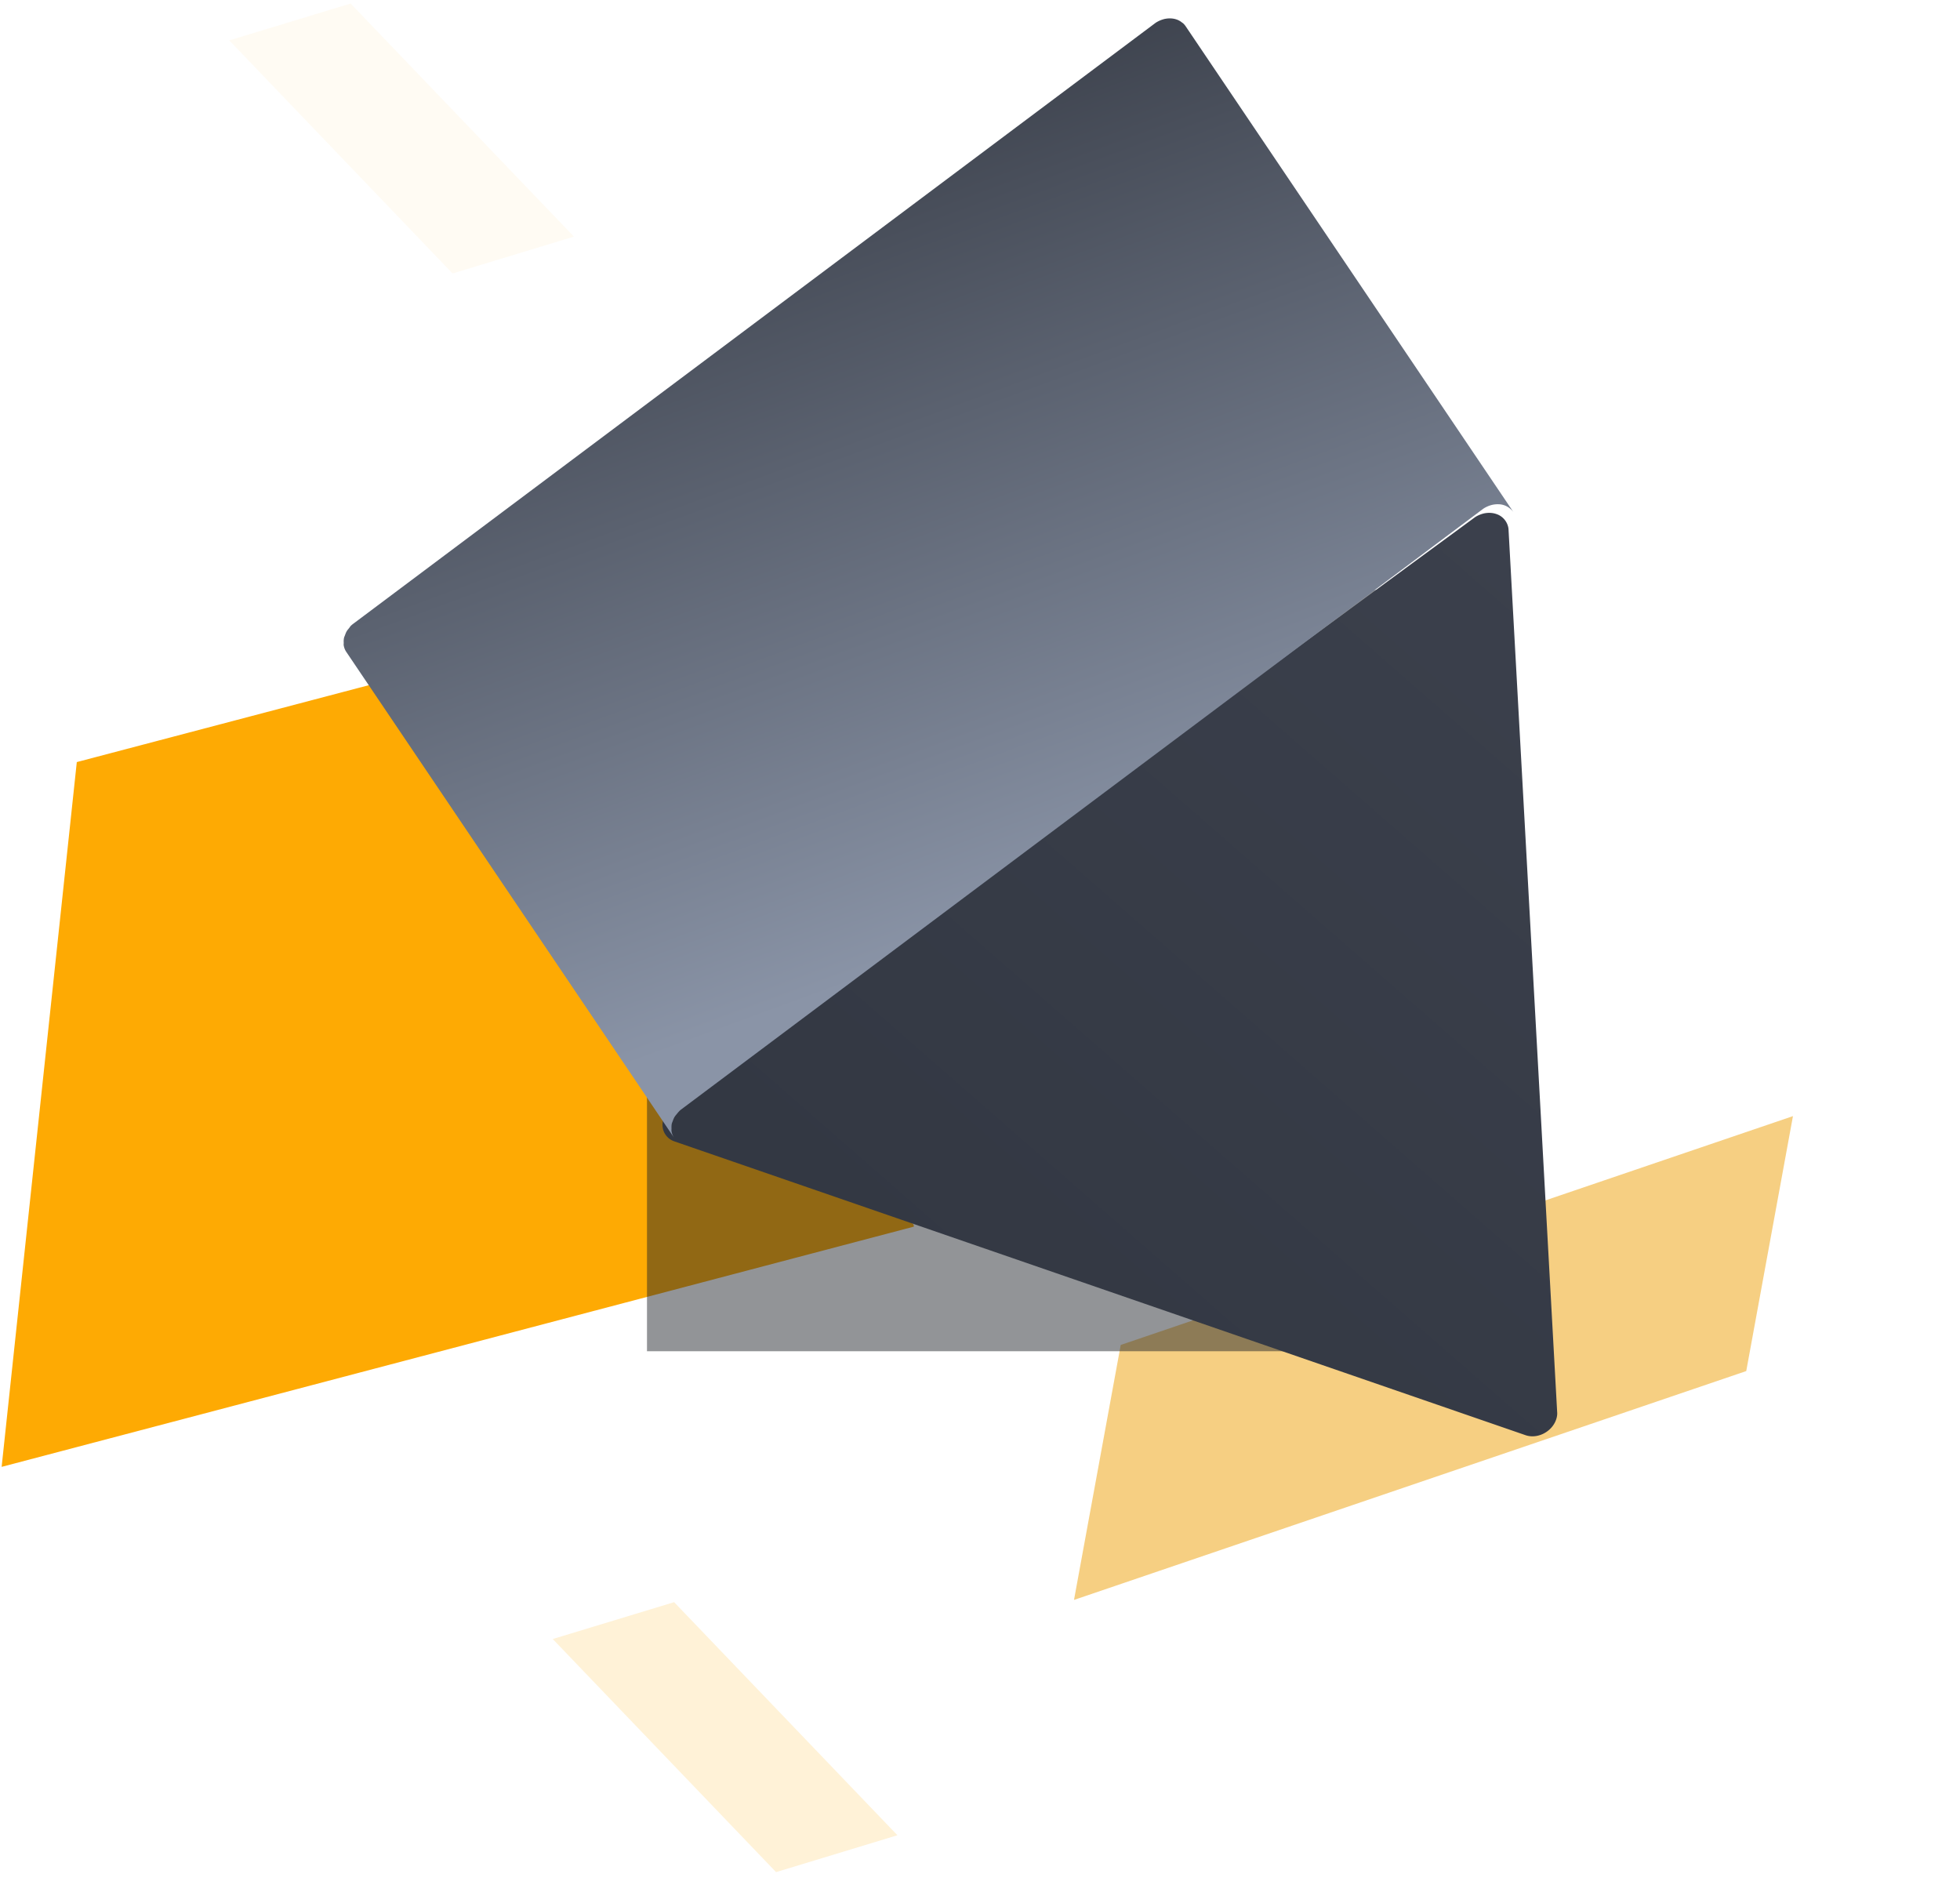 <?xml version="1.0" encoding="utf-8"?>
<svg width="103" height="100" xmlns="http://www.w3.org/2000/svg">
  <defs>
    <filter x="-90%" y="-90%" width="280%" height="280%" filterUnits="objectBoundingBox" id="a">
      <feGaussianBlur stdDeviation="12" in="SourceGraphic"/>
    </filter>
    <linearGradient x1="49.892%" y1=".428%" x2="24.856%" y2="100%" id="b">
      <stop stop-color="#3B404C" offset="0"/>
      <stop stop-color="#333843" offset="1"/>
    </linearGradient>
    <linearGradient x1="17.713%" y1="0%" x2="77.754%" y2="68.424%" id="c">
      <stop stop-color="#2C3039" offset="0"/>
      <stop stop-color="#8A94A7" offset="1"/>
    </linearGradient>
  </defs>
  <g fill="none" fill-rule="evenodd">
    <path d="M48.028 64.452L.086 77.076l3.95-37.033 27.97-7.364c.1 3.076.27 8.387.512 15.934l15.485 15.72.025.119z" style="fill: rgb(254, 170, 3);"/>
    <path d="M91.767 72.042l2.455-13.396L58.895 70.67 56.44 84.067z" style="fill: rgb(246, 207, 130);"/>
    <path d="M40.783 98.37l6.378-1.937-11.735-12.248-6.379 1.937z" style="fill: rgb(255, 242, 215);"/>
    <path fill-opacity=".32" d="M23.783 14.37l6.378-1.937L18.426.185l-6.379 1.937z" style="fill: rgb(255, 242, 215);"/>
    <path fill-opacity=".48" fill="#1D2026" filter="url(#a)" d="M50 43h40v40H50z" transform="translate(-16 -12)"/>
    <path d="M51.759 16.34a.94.94 0 0 1 .922.399l23.35 40.193c.096.151.143.35.143.545-.001.629-.481 1.21-1.067 1.292l-46.872 6.553a.909.909 0 0 1-.527-.081c-.507-.237-.688-.912-.39-1.5L50.84 16.996c.076-.134.183-.262.307-.372.19-.16.403-.255.612-.283" fill="url(#b)" transform="rotate(27 42.978 77.641)"/>
    <path d="M25.338.52c-.01-.006-.022-.01-.033-.017a.893.893 0 0 0-.174-.066c-.01-.002-.022.001-.034-.001a.925.925 0 0 0-.346-.018 1.064 1.064 0 0 0-.315.096l-.004.001c-.06.03-.12.064-.178.105a1.172 1.172 0 0 0-.107.083l-.008.008a1.495 1.495 0 0 0-.295.368L.616 48.344a1.469 1.469 0 0 0-.064.148c-.02.057-.02.113-.033.171-.012.058-.028.116-.033.174-.007.084.002.164.012.246.007.052.006.106.02.156a.99.99 0 0 0 .103.233c.02.037.031.08.056.113a.877.877 0 0 0 .28.25l26.938 14.927a.868.868 0 0 1-.28-.252c-.024-.034-.037-.076-.057-.113-.04-.075-.08-.15-.103-.232-.013-.051-.013-.104-.02-.156-.01-.082-.02-.163-.012-.248.005-.058.021-.115.033-.173.024-.107.046-.216.097-.32L50.78 16.006c.076-.136.18-.265.304-.376.091-.08.19-.142.289-.19a.96.96 0 0 1 .662-.078.95.95 0 0 1 .24.084L25.337.52z" transform="rotate(27 42.028 77.95)" fill="url(#c)" fill-rule="nonzero"/>
  </g>
</svg>